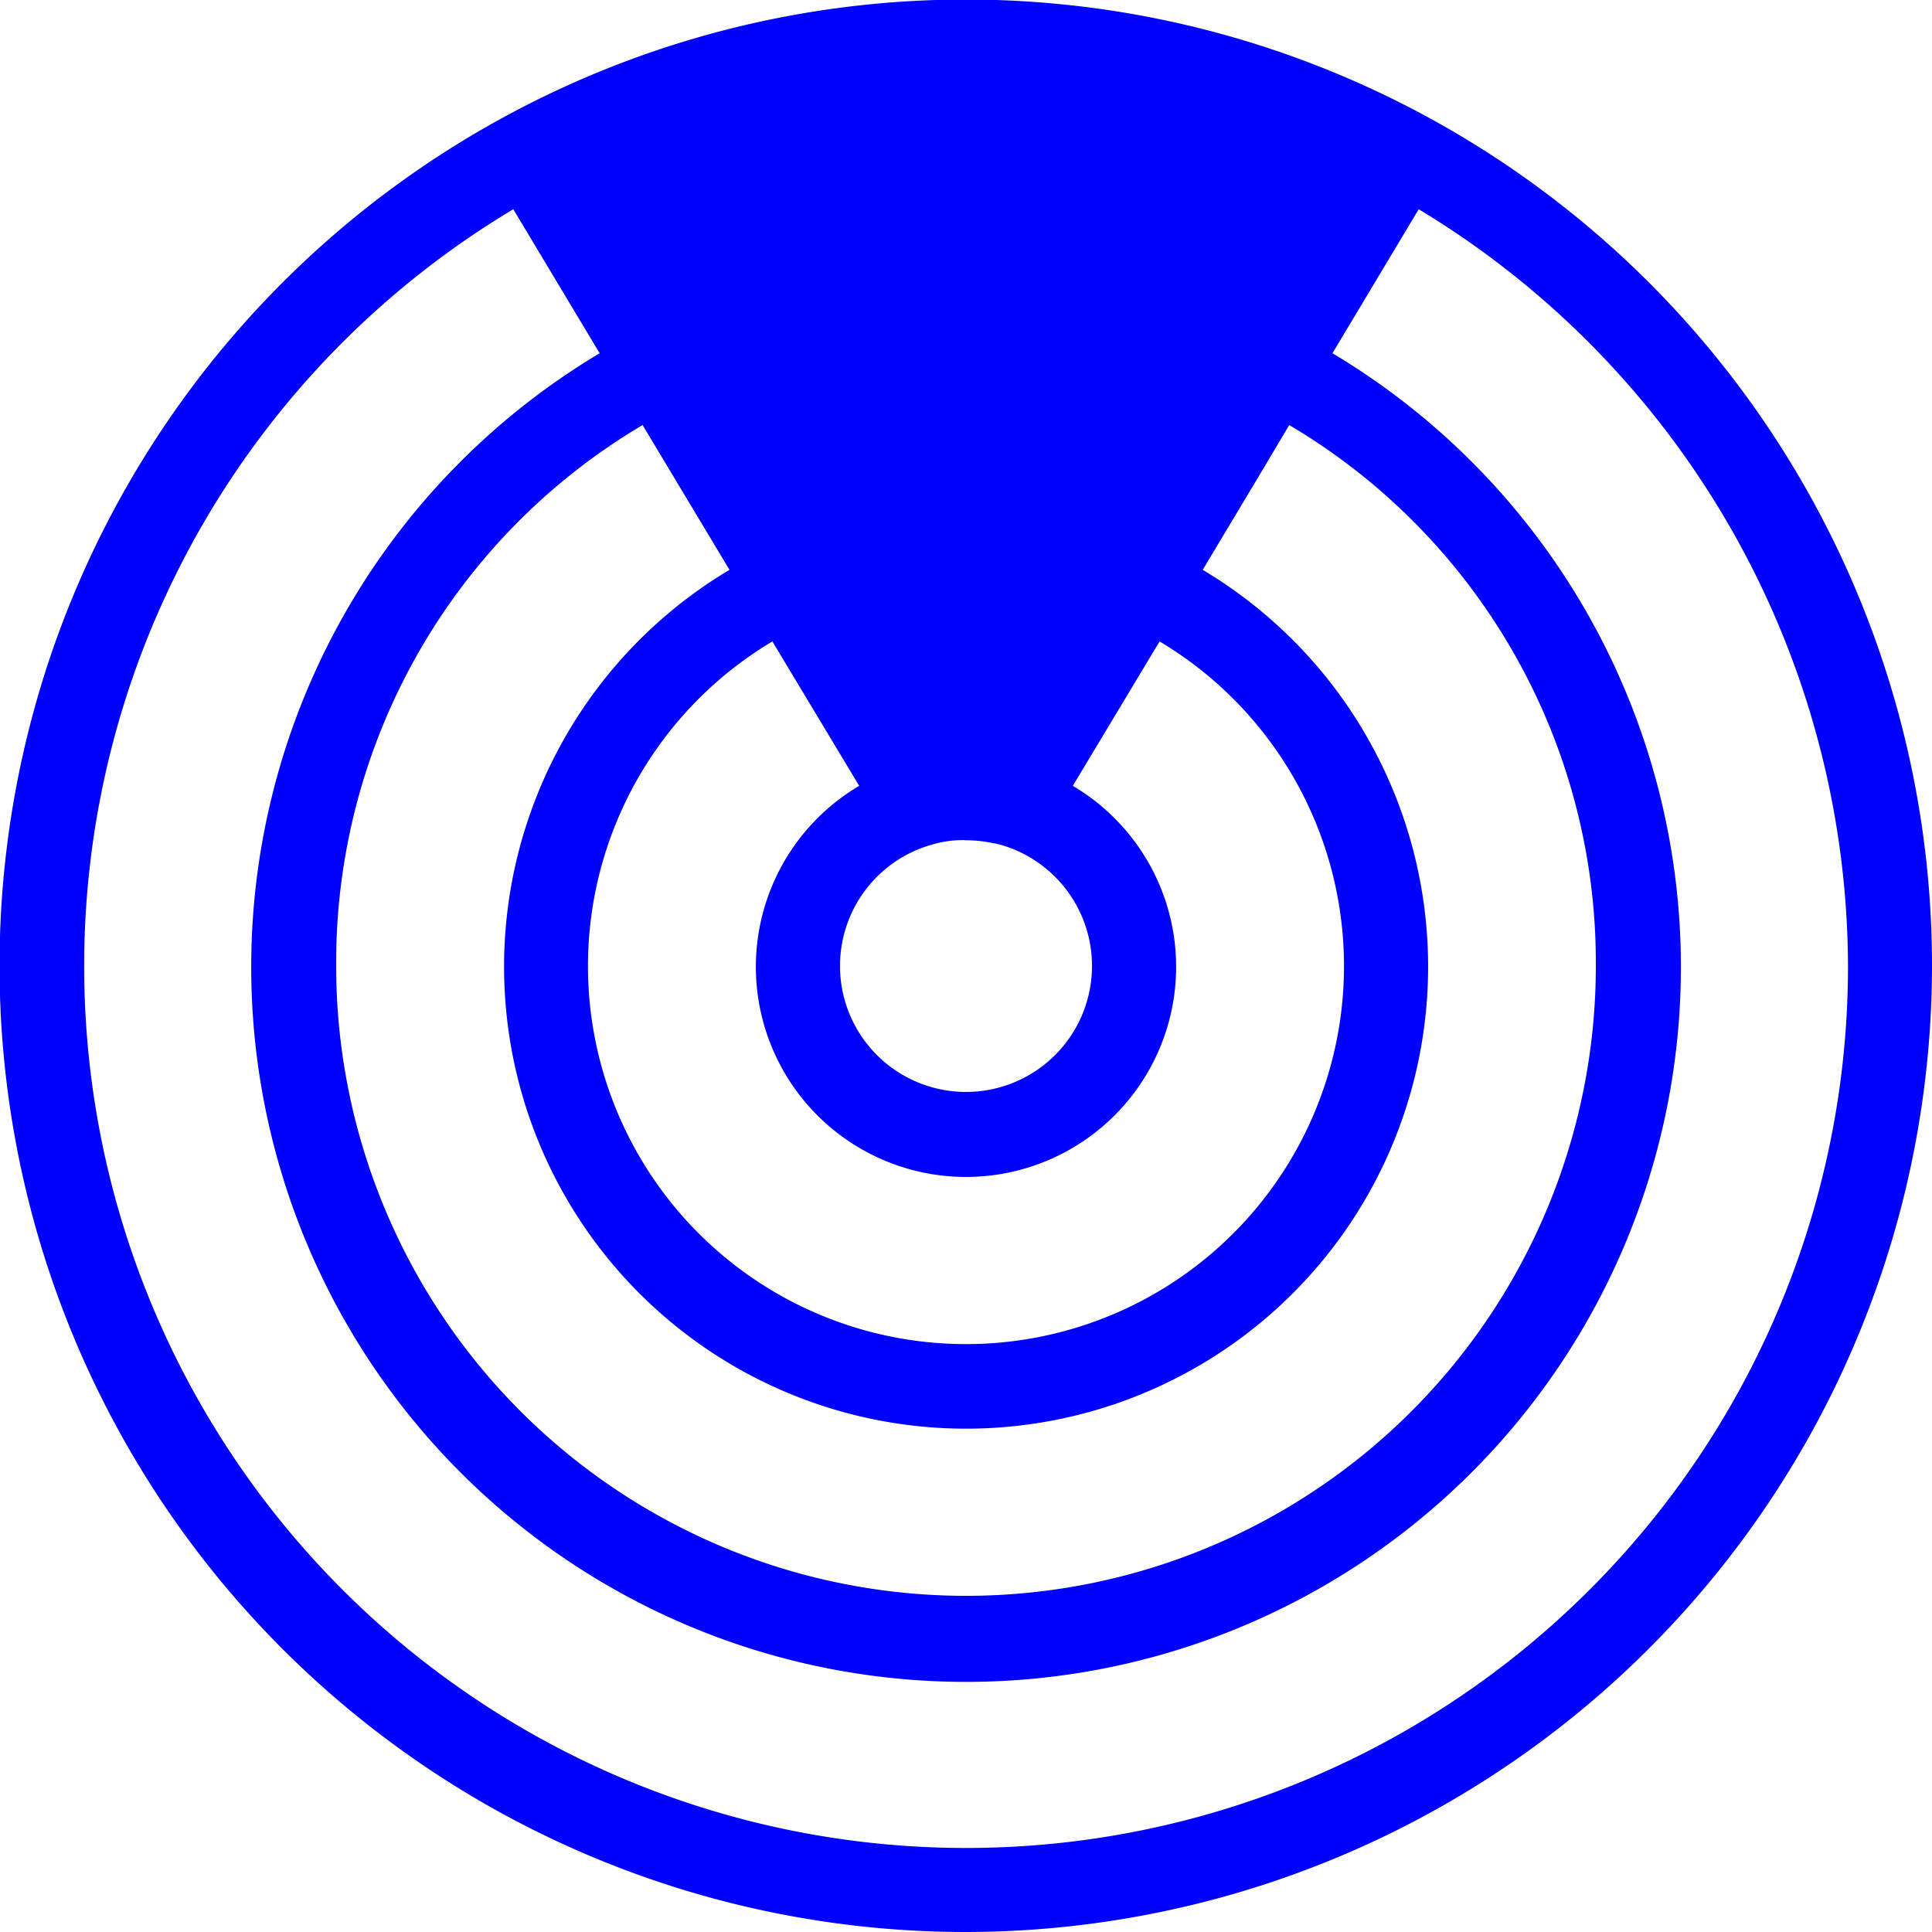 <svg xmlns="http://www.w3.org/2000/svg" id="_959664" data-name="959664" viewBox="0 0 50 50">
    <defs>
        <style>
            .cls-1{fill:#00f}
        </style>
    </defs>
    <path id="Shape" d="M25 50a25.006 25.006 0 1 1 25-25 25.029 25.029 0 0 1-25 25zM13.284 5.415A22.824 22.824 0 1 0 47.826 25a22.958 22.958 0 0 0-11.11-19.585l-2.232 3.727a18.5 18.5 0 1 1-18.965 0zM16.63 11A16.159 16.159 0 0 0 8.7 25a16.3 16.3 0 0 0 32.6 0 16.16 16.16 0 0 0-7.935-14l-.665 1.12-1.574 2.627a11.957 11.957 0 1 1-12.247 0zm3.359 5.6a9.783 9.783 0 1 0 10.021 0l-2.246 3.738a5.438 5.438 0 1 1-5.528 0zm4.981 5.141a2.862 2.862 0 0 0-.849.117 3.261 3.261 0 1 0 1.786.008c-.056-.017-.116-.029-.173-.041h-.01l-.038-.007-.033-.007a3.4 3.4 0 0 0-.683-.065z" class="cls-1"/>
    <path id="Path" d="M19.611 2.167l-9.134 15.227a5.668 5.668 0 0 0-1.343 0L0 2.167a23.269 23.269 0 0 1 19.611 0z" class="cls-1" transform="translate(15.195 2.21)"/>
</svg>
